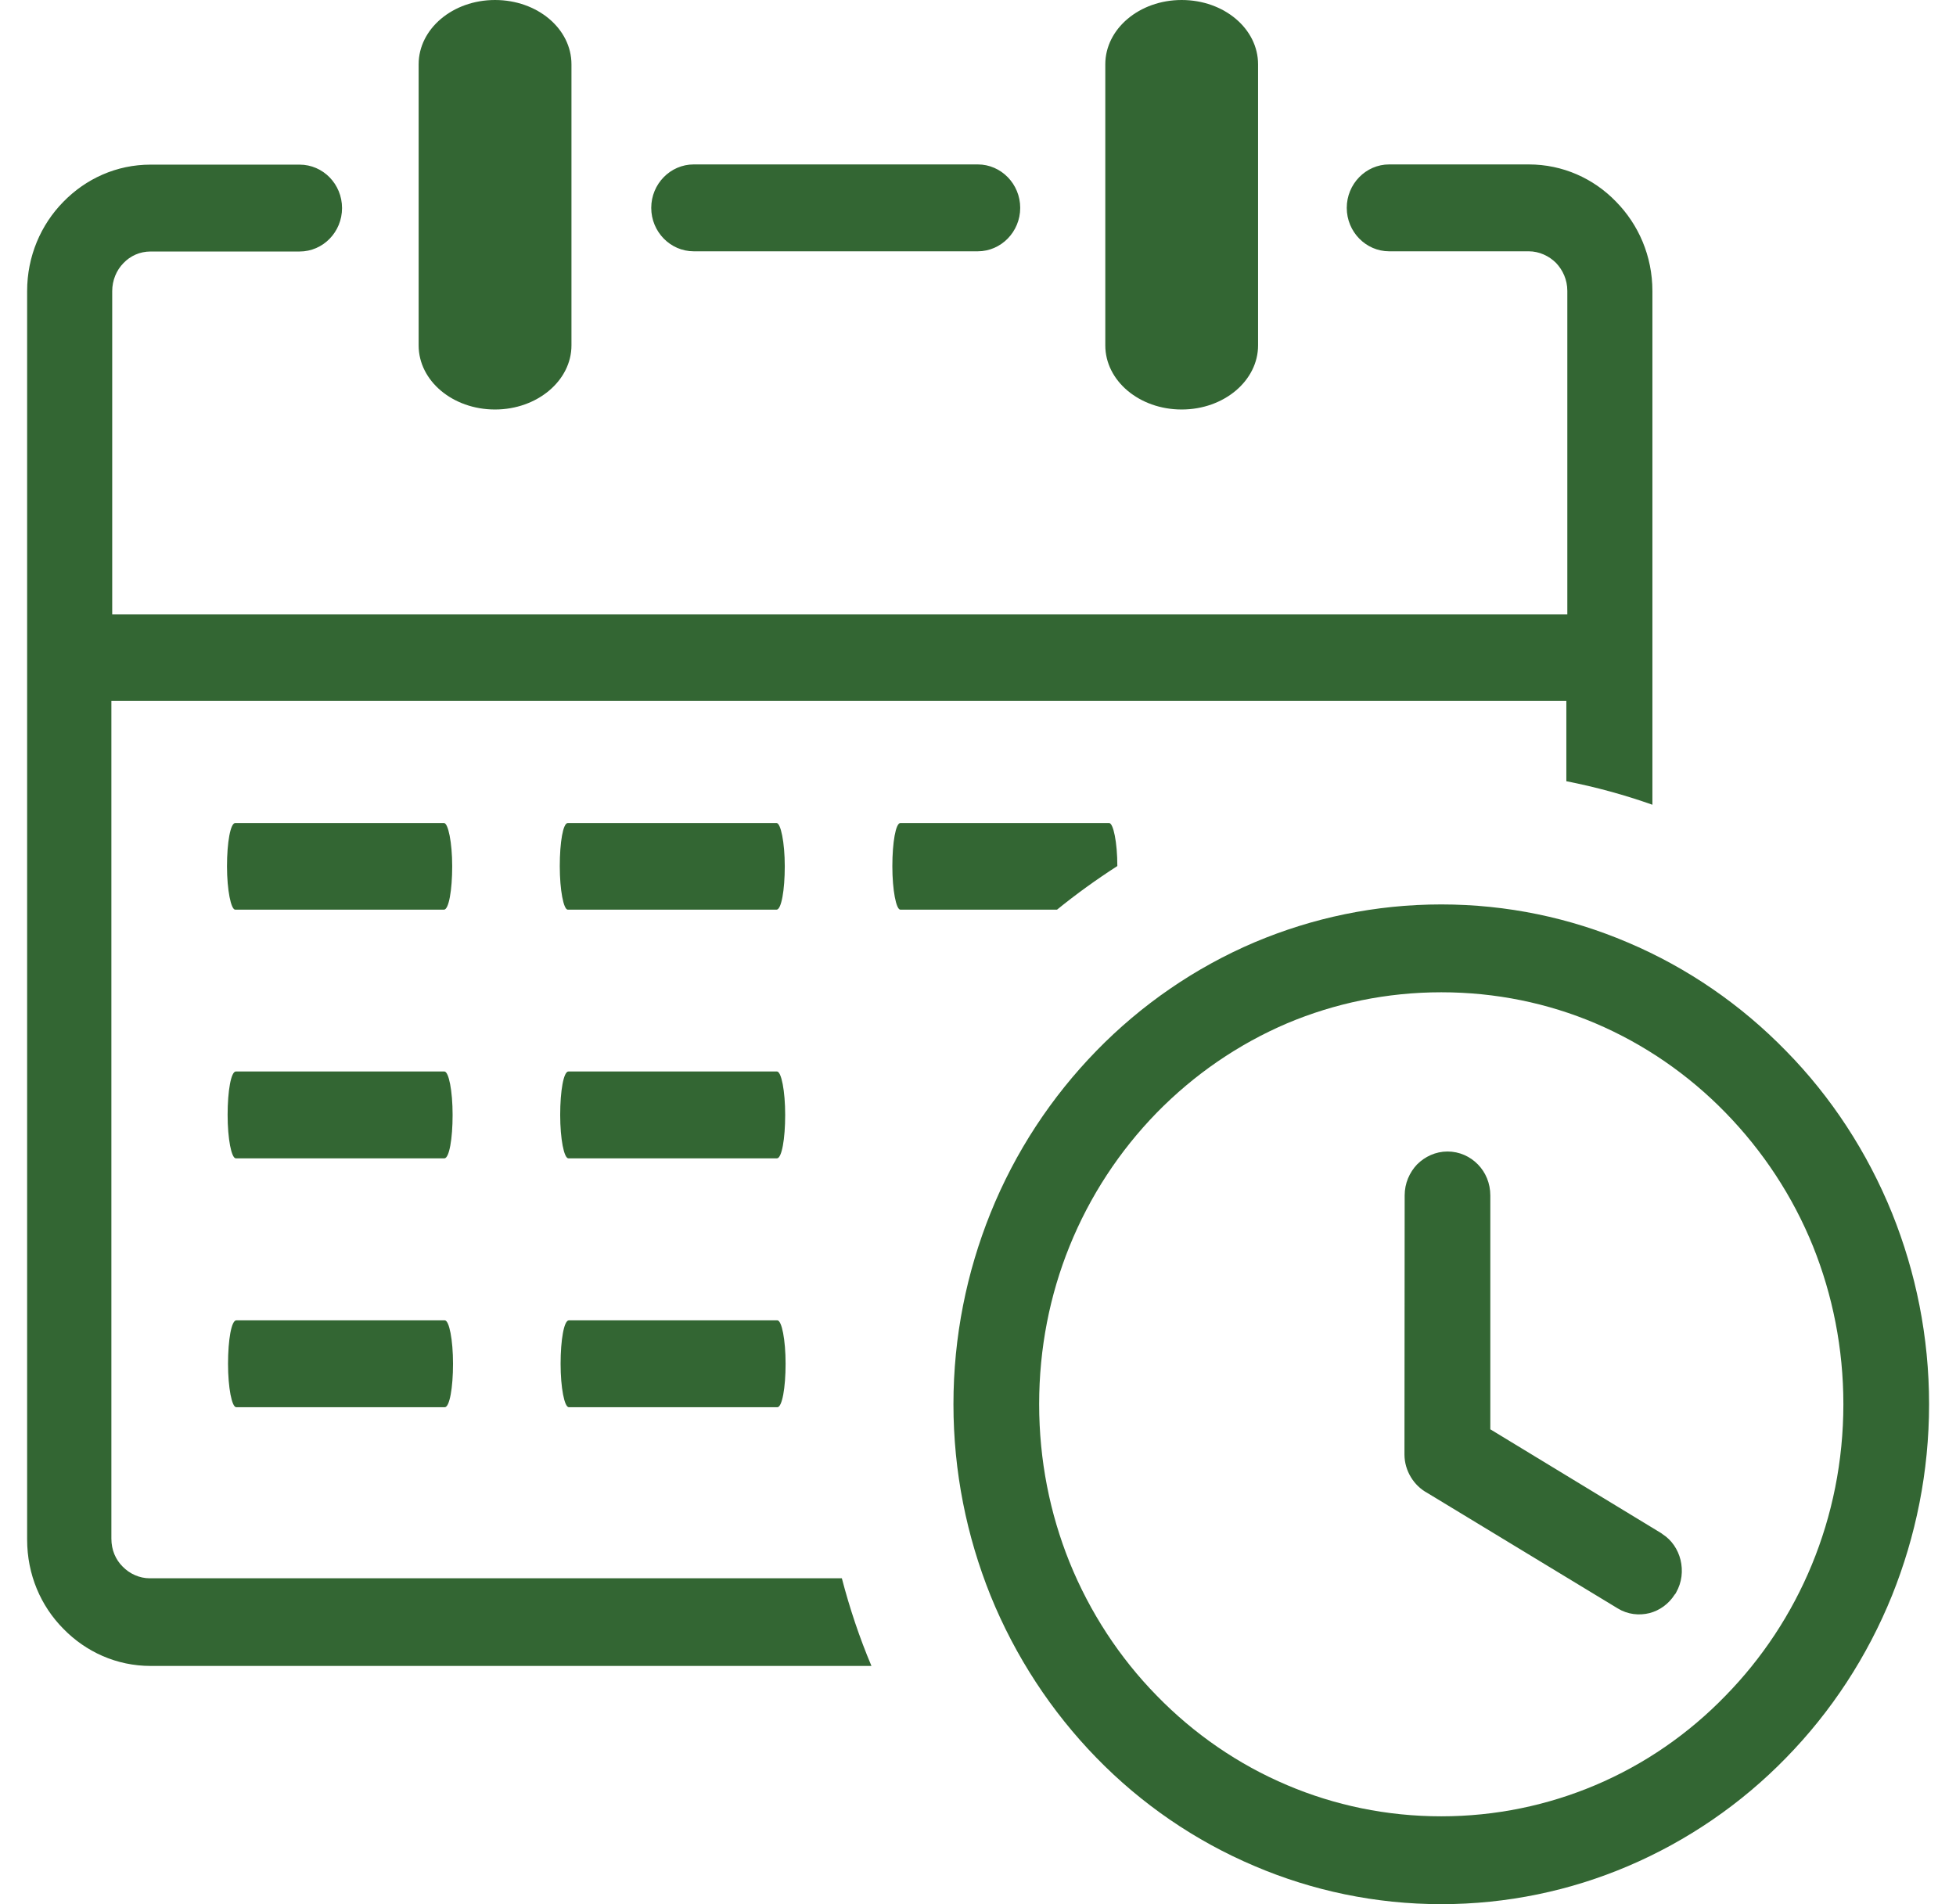 <?xml version="1.0" encoding="UTF-8"?>
<svg xmlns="http://www.w3.org/2000/svg" xmlns:xlink="http://www.w3.org/1999/xlink" width="38px" height="37px" viewBox="0 0 37 37" version="1.1">
<g id="surface1">
<path style=" stroke:none;fill-rule:nonzero;fill:rgb(20%,40%,20%);fill-opacity:1;" d="M 20.973 1.25 C 20.973 0.562 21.633 0 22.457 0 C 23.281 0 23.941 0.559 23.941 1.25 L 23.941 6.711 C 23.941 7.395 23.281 7.957 22.457 7.957 C 21.633 7.957 20.973 7.398 20.973 6.711 Z M 27.5 17.574 C 28.781 17.574 30.004 17.836 31.121 18.312 C 32.285 18.805 33.328 19.527 34.199 20.422 C 35.074 21.312 35.777 22.387 36.258 23.574 C 36.719 24.719 36.977 25.973 36.977 27.285 C 36.977 28.598 36.719 29.852 36.258 31 C 35.777 32.191 35.074 33.262 34.199 34.156 C 33.328 35.051 32.281 35.77 31.125 36.262 C 30.008 36.738 28.781 37 27.5 37 C 26.223 37 24.996 36.738 23.879 36.262 C 22.715 35.77 21.672 35.051 20.801 34.156 C 19.93 33.262 19.223 32.188 18.742 31 C 18.281 29.852 18.023 28.598 18.023 27.285 C 18.023 25.973 18.281 24.719 18.742 23.574 C 19.223 22.379 19.93 21.312 20.801 20.418 C 21.672 19.523 22.719 18.801 23.875 18.309 C 24.996 17.836 26.215 17.574 27.5 17.574 Z M 26.789 23.227 C 26.789 22.992 26.883 22.781 27.031 22.625 C 27.184 22.473 27.391 22.375 27.621 22.375 C 27.855 22.375 28.062 22.473 28.211 22.625 C 28.363 22.781 28.453 22.992 28.453 23.23 L 28.453 27.773 L 31.77 29.789 L 31.797 29.809 C 31.98 29.926 32.098 30.109 32.148 30.309 C 32.199 30.52 32.176 30.746 32.062 30.945 L 32.059 30.953 C 32.051 30.965 32.043 30.977 32.035 30.984 C 31.918 31.168 31.742 31.293 31.547 31.344 C 31.344 31.395 31.121 31.371 30.93 31.254 L 27.227 29.008 C 27.098 28.938 26.988 28.832 26.91 28.703 C 26.832 28.574 26.785 28.422 26.785 28.262 Z M 33.023 21.621 C 32.305 20.883 31.445 20.289 30.492 19.883 C 29.57 19.492 28.559 19.281 27.5 19.281 C 26.438 19.281 25.426 19.496 24.508 19.883 C 23.555 20.289 22.695 20.883 21.973 21.621 C 21.25 22.363 20.672 23.242 20.277 24.219 C 19.895 25.164 19.688 26.199 19.688 27.285 C 19.688 28.375 19.898 29.41 20.277 30.352 C 20.672 31.328 21.25 32.211 21.973 32.949 C 22.695 33.691 23.555 34.285 24.508 34.688 C 25.426 35.078 26.438 35.293 27.5 35.293 C 28.559 35.293 29.57 35.078 30.492 34.688 C 31.445 34.285 32.305 33.691 33.023 32.949 C 34.441 31.5 35.312 29.5 35.312 27.285 C 35.312 26.199 35.102 25.164 34.723 24.219 C 34.328 23.242 33.746 22.363 33.023 21.621 Z M 4.07 17.676 C 3.988 17.676 3.91 17.297 3.91 16.832 C 3.91 16.367 3.977 15.992 4.07 15.992 L 8.125 15.992 C 8.207 15.992 8.285 16.371 8.285 16.832 C 8.285 17.297 8.219 17.676 8.125 17.676 Z M 10.531 17.676 C 10.449 17.676 10.375 17.297 10.375 16.832 C 10.375 16.367 10.438 15.992 10.531 15.992 L 14.586 15.992 C 14.668 15.992 14.746 16.371 14.746 16.832 C 14.746 17.297 14.68 17.676 14.586 17.676 Z M 16.992 17.676 C 16.91 17.676 16.836 17.297 16.836 16.832 C 16.836 16.367 16.902 15.992 16.992 15.992 L 21.047 15.992 C 21.129 15.992 21.207 16.367 21.207 16.828 C 20.801 17.09 20.41 17.371 20.035 17.676 Z M 4.082 22.508 C 3.996 22.508 3.922 22.129 3.922 21.664 C 3.922 21.199 3.988 20.82 4.082 20.82 L 8.133 20.82 C 8.219 20.82 8.293 21.199 8.293 21.664 C 8.293 22.129 8.227 22.508 8.133 22.508 Z M 10.543 22.508 C 10.457 22.508 10.383 22.129 10.383 21.664 C 10.383 21.199 10.449 20.82 10.543 20.82 L 14.594 20.82 C 14.68 20.82 14.754 21.199 14.754 21.664 C 14.754 22.129 14.688 22.508 14.594 22.508 Z M 4.09 27.344 C 4.004 27.344 3.93 26.965 3.93 26.5 C 3.93 26.035 3.996 25.656 4.09 25.656 L 8.141 25.656 C 8.227 25.656 8.301 26.035 8.301 26.5 C 8.301 26.965 8.234 27.344 8.141 27.344 Z M 10.551 27.344 C 10.465 27.344 10.391 26.965 10.391 26.5 C 10.391 26.035 10.457 25.656 10.551 25.656 L 14.602 25.656 C 14.688 25.656 14.762 26.035 14.762 26.5 C 14.762 26.965 14.695 27.344 14.602 27.344 Z M 7.633 1.25 C 7.633 0.562 8.293 0 9.117 0 C 9.941 0 10.602 0.559 10.602 1.25 L 10.602 6.711 C 10.602 7.395 9.938 7.957 9.117 7.957 C 8.293 7.957 7.633 7.398 7.633 6.711 Z M 1.664 11.938 L 29.949 11.938 L 29.949 5.652 C 29.949 5.438 29.863 5.25 29.73 5.109 C 29.594 4.973 29.402 4.883 29.199 4.883 L 26.488 4.883 C 26.035 4.883 25.664 4.504 25.664 4.039 C 25.664 3.574 26.035 3.195 26.488 3.195 L 29.199 3.195 C 29.863 3.195 30.461 3.469 30.895 3.918 C 31.332 4.363 31.602 4.973 31.602 5.656 L 31.602 15.637 C 31.059 15.445 30.504 15.293 29.93 15.18 L 29.93 13.617 L 29.949 13.617 L 1.664 13.617 L 1.664 29.898 C 1.664 30.117 1.746 30.305 1.883 30.441 C 2.02 30.582 2.211 30.668 2.41 30.668 L 15.855 30.668 C 16.008 31.254 16.199 31.824 16.43 32.371 L 2.426 32.371 C 1.766 32.371 1.168 32.098 0.73 31.648 C 0.293 31.207 0.027 30.598 0.027 29.914 L 0.027 5.656 C 0.027 4.98 0.293 4.367 0.73 3.922 C 1.168 3.473 1.762 3.199 2.426 3.199 L 5.32 3.199 C 5.777 3.199 6.145 3.578 6.145 4.043 C 6.145 4.508 5.777 4.887 5.32 4.887 L 2.426 4.887 C 2.215 4.887 2.031 4.973 1.898 5.113 C 1.762 5.25 1.68 5.449 1.68 5.656 L 1.68 11.941 L 1.664 11.941 Z M 12.977 4.883 C 12.523 4.883 12.152 4.504 12.152 4.039 C 12.152 3.574 12.523 3.195 12.977 3.195 L 18.496 3.195 C 18.949 3.195 19.32 3.574 19.32 4.039 C 19.32 4.504 18.949 4.883 18.496 4.883 Z M 12.977 4.883 "/>
</g>
</svg>
